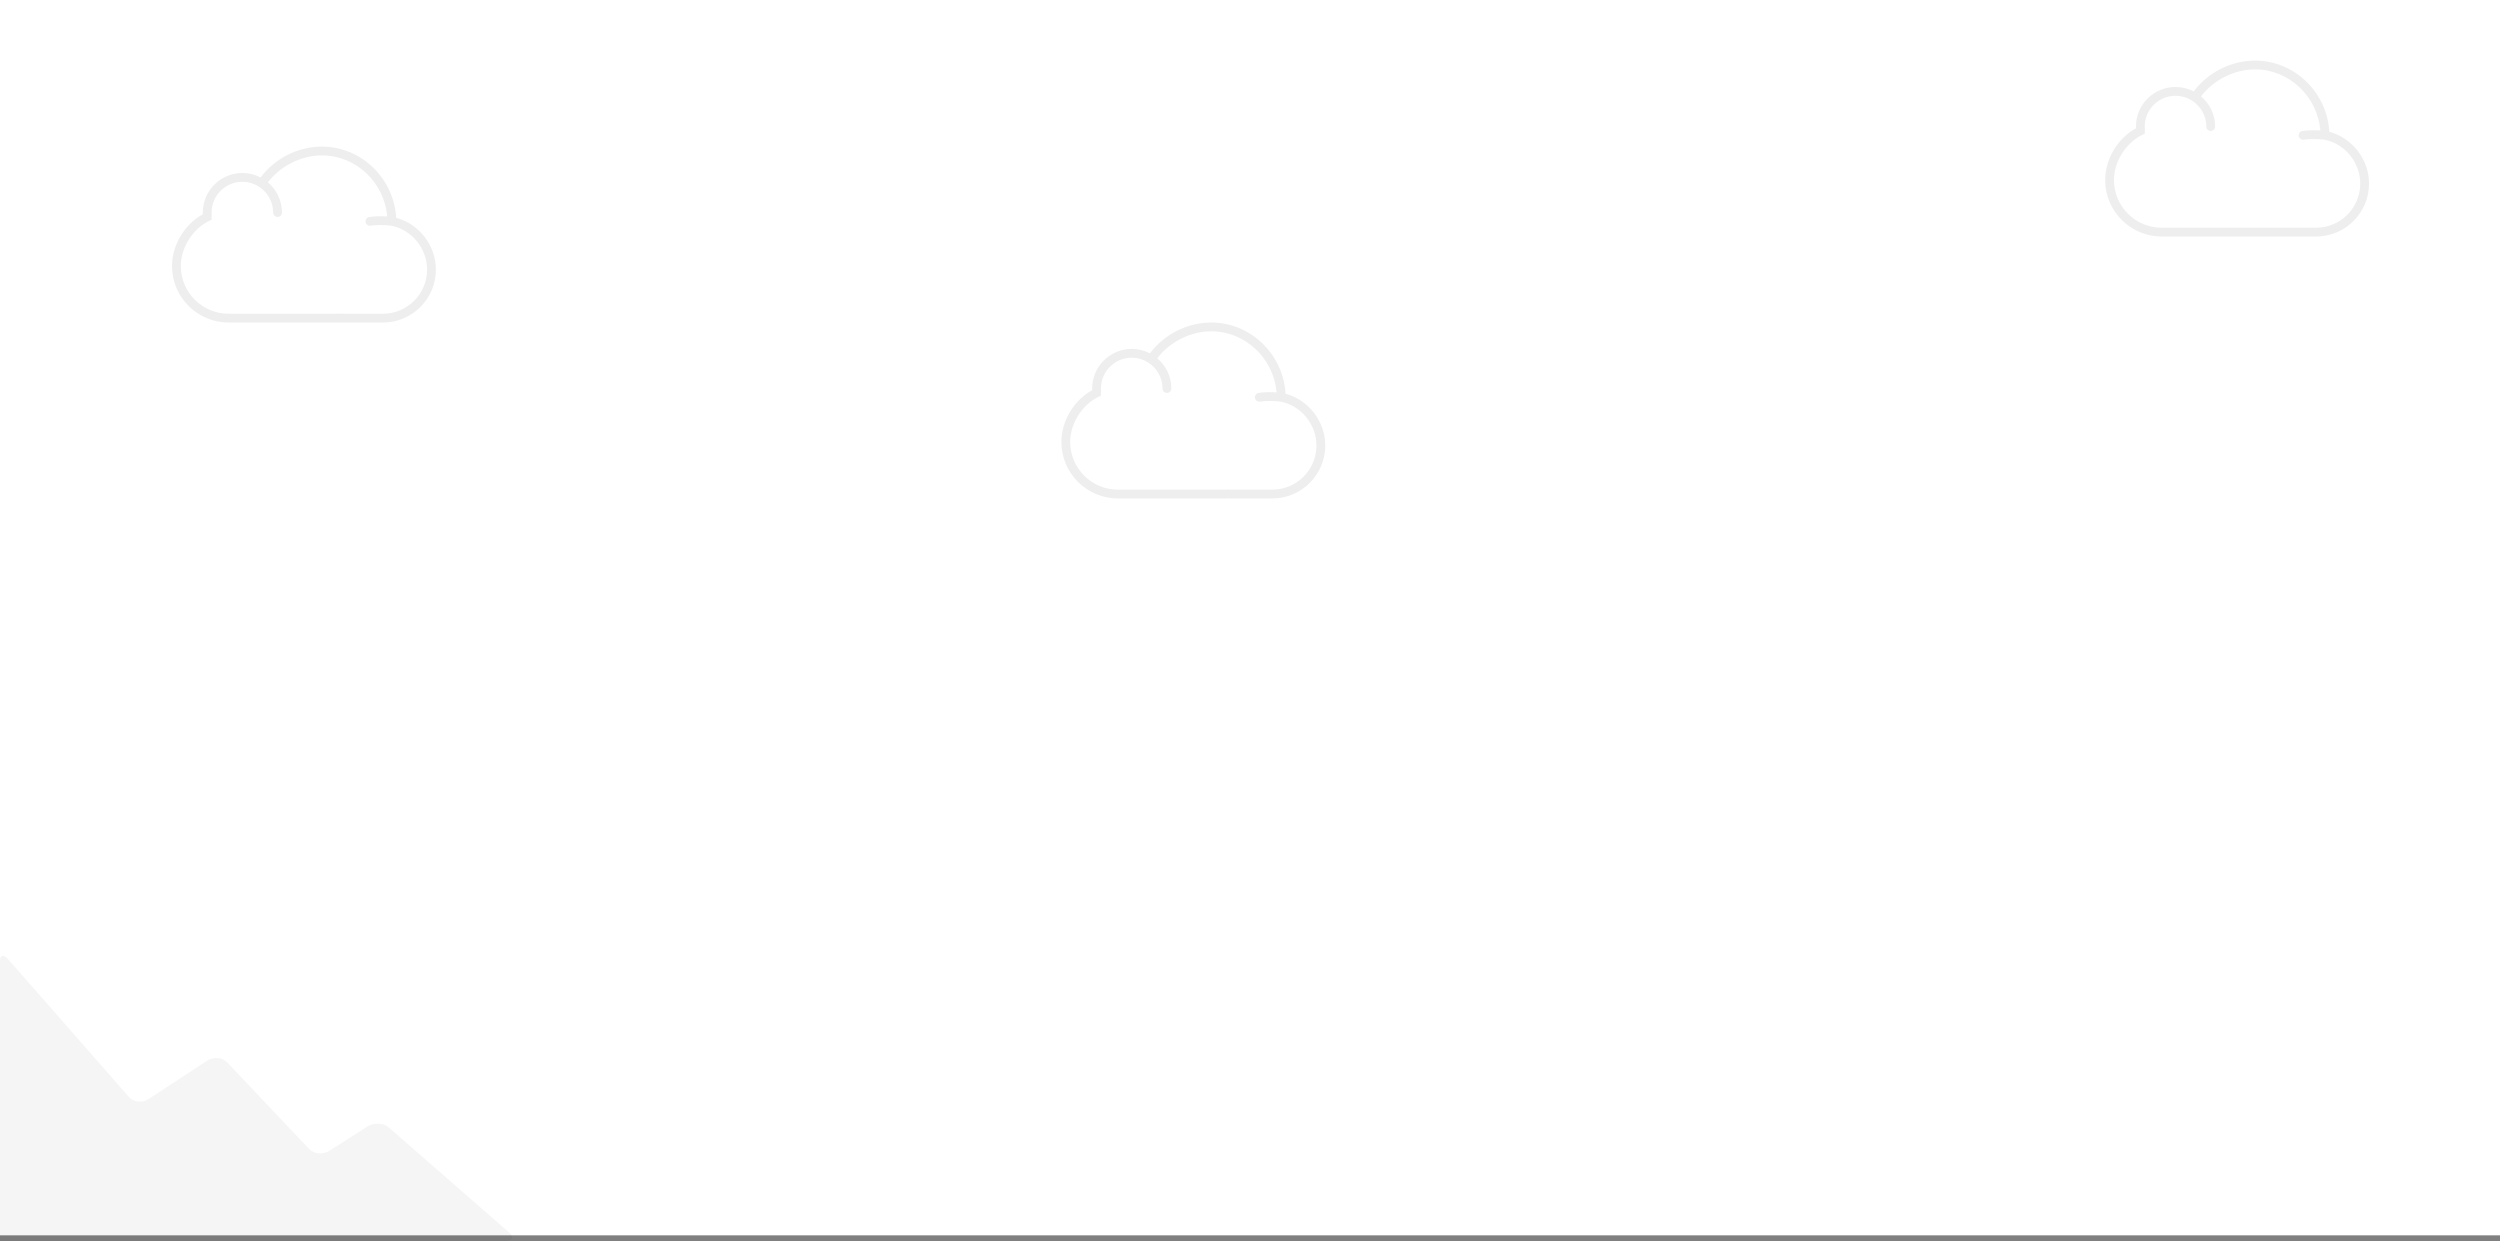 <svg width="1279" height="635" viewBox="0 0 1279 635" version="1.1" xmlns="http://www.w3.org/2000/svg" xmlns:xlink="http://www.w3.org/1999/xlink">
<rect x="0" y="0" width="1279" height="635" fill="#808080" stroke="none"/>
<title>howtouseit</title>
<desc>Created using Figma</desc>
<g id="Canvas" transform="translate(705 -965)">
<g id="howtouseit">
<g id="Rectangle 2">
<use xlink:href="#path0_fill" transform="translate(-705 965)" fill="#FFFFFF"/>
</g>
<g id="cluds">
<g id="cloud">
<g id="Vector">
<use xlink:href="#path1_fill" transform="translate(-162 1130)" fill="#000000" fill-opacity="0.07"/>
</g>
</g>
<g id="cloud">
<g id="Vector">
<use xlink:href="#path1_fill" transform="translate(-617 1040)" fill="#000000" fill-opacity="0.07"/>
</g>
</g>
<g id="cloud">
<g id="Vector">
<use xlink:href="#path1_fill" transform="translate(372 996)" fill="#000000" fill-opacity="0.07"/>
</g>
</g>
</g>
<g id="rising-graph">
<g id="Group">
<g id="Vector">
<use xlink:href="#path2_fill" transform="matrix(-1 0 0 1 -443 1454)" fill="#030104" fill-opacity="0.04"/>
</g>
</g>
</g>
</g>
</g>
<defs>
<path id="path0_fill" d="M 0 0L 1279 0L 1279 632L 0 632L 0 0Z"/>
<path id="path1_fill" d="M 114.696 36.437C 113.506 16.186 96.813 0 76.691 0C 64.474 0 52.643 5.992 45.313 15.768C 45.144 15.68 44.966 15.62 44.795 15.539C 44.35 15.322 43.898 15.118 43.436 14.933C 43.18 14.832 42.923 14.74 42.664 14.65C 42.208 14.49 41.744 14.348 41.272 14.22C 41.013 14.15 40.757 14.078 40.495 14.02C 39.989 13.905 39.472 13.817 38.95 13.739C 38.722 13.705 38.5 13.66 38.27 13.635C 37.523 13.552 36.767 13.5 36 13.5C 24.833 13.5 15.75 22.583 15.75 33.75C 15.75 34.036 15.768 34.317 15.786 34.598L 15.786 34.607C 6.428 39.71 0 50.398 0 61.096C 0 77.033 12.964 90 28.901 90L 84.044 90C 84.278 90 84.51 89.987 84.744 89.969L 84.883 89.951L 85.185 89.969C 85.415 89.987 85.644 90 85.88 90L 107.937 90C 122.859 90 135 77.859 135 62.937C 135 50.587 126.389 39.51 114.696 36.437ZM 107.937 85.5L 85.88 85.5C 85.748 85.5 85.619 85.489 85.489 85.48L 84.879 85.455L 84.433 85.48C 84.305 85.489 84.175 85.5 84.044 85.5L 28.901 85.5C 15.446 85.5 4.5 74.554 4.5 61.096C 4.5 51.75 10.586 42.048 18.974 38.027L 20.25 37.417L 20.25 36C 20.25 35.714 20.268 35.424 20.284 35.132L 20.304 34.772L 20.277 34.299C 20.264 34.117 20.25 33.934 20.25 33.75C 20.25 25.067 27.317 18 36 18C 36.695 18 37.382 18.061 38.063 18.151C 38.239 18.173 38.414 18.203 38.587 18.232C 39.188 18.331 39.78 18.461 40.363 18.63C 40.441 18.652 40.523 18.668 40.601 18.691C 41.242 18.887 41.868 19.134 42.48 19.413C 42.64 19.485 42.795 19.564 42.953 19.64C 43.492 19.908 44.021 20.201 44.532 20.531C 48.868 23.339 51.75 28.21 51.75 33.75C 51.75 34.994 52.756 36 54 36C 55.244 36 56.25 34.994 56.25 33.75C 56.25 27.553 53.447 22.007 49.05 18.29C 55.501 9.853 66.123 4.5 76.691 4.5C 94.118 4.5 108.59 18.304 110.099 35.748C 107.8 35.586 104.357 35.503 100.912 36.027C 99.684 36.214 98.84 37.361 99.027 38.59C 99.196 39.703 100.154 40.502 101.248 40.502C 101.36 40.502 101.475 40.493 101.588 40.475C 106.598 39.717 111.82 40.428 112.126 40.471C 122.603 42.462 130.5 52.112 130.5 62.937C 130.5 75.377 120.377 85.5 107.937 85.5Z"/>
<path id="path2_fill" d="M 257.829 1.745L 195.949 72.321C 193.658 74.939 189.159 75.364 185.961 73.268L 156.032 53.651C 152.832 51.555 148.225 51.931 145.803 54.492L 103.792 98.857C 101.37 101.416 96.732 101.818 93.491 99.752L 73.922 87.257C 70.681 85.191 65.784 85.457 63.041 87.851L 1.425 141.644C -1.321 144.038 0.024 146 4.401 146L 262 146L 262 2.572C 262 -0.5 260.121 -0.876 257.829 1.745Z"/>
</defs>
</svg>
